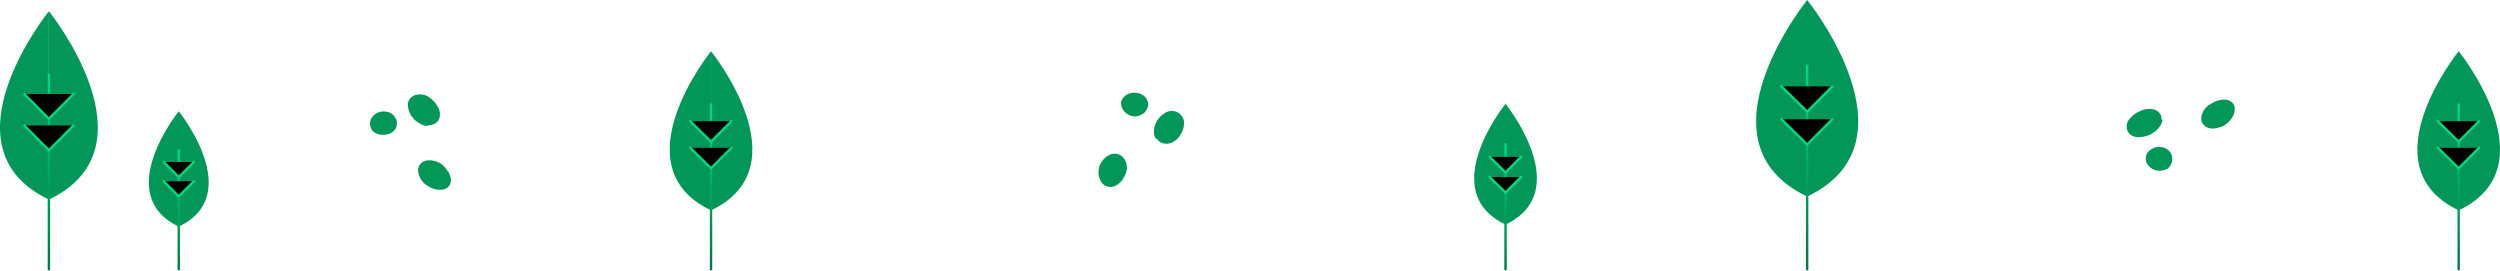 <svg xmlns="http://www.w3.org/2000/svg" viewBox="0 0 866 94">
  <path d="M151.861 65.733c-1.122-.142-2.083-.425-2.884-.85-.802-.425-1.443-.85-2.083-1.417-.641-.567-1.122-1.276-1.443-1.984-.32-.709-.64-1.559-.64-2.551 0-1.984 1.762-3.543 4.005-3.402h.481c1.122.142 2.083.425 2.884.85.801.425 1.442.992 1.923 1.559.481.567.961 1.276 1.442 1.984.321.709.641 1.559.641 2.693 0 1.843-1.763 3.26-3.685 3.118h-.641ZM133.915 46.6c-.962.142-1.763.142-2.404 0-.641-.142-1.282-.425-1.762-.709-.481-.283-.962-.709-1.122-1.276-.32-.567-.481-1.134-.481-1.984.161-1.984 1.763-3.543 3.846-3.969.961-.142 1.763 0 2.404.142.64.142 1.121.425 1.602.85.481.425.801.85 1.121 1.417.321.567.481 1.276.321 2.126 0 1.559-1.602 3.118-3.525 3.401ZM147.855 43.623c-1.122-.142-2.083-.567-2.884-1.134-.801-.425-1.442-.992-1.923-1.701-.641-.567-.961-1.276-1.282-2.126-.32-.709-.48-1.559-.48-2.693.16-1.984 2.083-3.402 4.326-3.26h.481c1.121.142 2.083.567 2.724 1.134.801.425 1.281 1.134 1.922 1.701.481.709.962 1.417 1.282 2.126.321.85.481 1.701.321 2.693-.161 1.701-1.923 3.118-3.846 2.976-.32.283-.481.283-.641.283ZM381.269 62.711c-.467-.912-.713-1.78-.737-2.606-.024-.825.037-1.531.235-2.313.197-.782.615-1.521 1.12-2.14.505-.619 1.145-1.315 2.092-1.848 1.895-1.066 4.331-.59 5.4 1.158.087.119.173.239.259.358.467.912.712 1.78.736 2.606.025.825-.172 1.607-.456 2.27-.283.663-.702 1.401-1.12 2.14-.505.619-1.145 1.315-2.228 1.924-1.76.99-4.06.438-4.957-1.071l-.344-.478ZM389.904 39.064c-.652-.64-1.082-1.237-1.291-1.791-.209-.554-.282-1.183-.27-1.694.013-.51.161-1.097.616-1.521.369-.543.825-.967 1.637-1.424 1.981-.946 4.331-.59 5.855.734.652.64.947 1.313 1.156 1.867.209.554.196 1.064.048 1.651-.148.587-.382 1.054-.751 1.597-.369.543-.96 1.043-1.858 1.381-1.489.837-3.839.481-5.142-.799ZM400.233 47.852c-.467-.912-.577-1.856-.466-2.758-.024-.825.173-1.607.592-2.346.197-.782.702-1.401 1.342-2.097.505-.619 1.231-1.195 2.314-1.804 1.981-.946 4.367-.275 5.436 1.472.086.119.173.239.259.358.467.912.577 1.856.38 2.638.024.825-.395 1.564-.592 2.346-.419.739-.837 1.478-1.342 2.097-.64.696-1.366 1.272-2.4 1.685-1.71.794-4.01.242-4.908-1.267-.442-.086-.528-.206-.615-.325ZM774.108 38.337c-.166.99-.492 1.838-.977 2.543-.486.706-.97 1.269-1.616 1.833-.645.563-1.449.984-2.253 1.264-.804.28-1.769.558-2.892.553-2.246-.01-4.003-1.575-3.831-3.555.001-.141.002-.283.002-.425.166-.99.492-1.838.978-2.543.485-.706 1.13-1.269 1.774-1.69.645-.422 1.449-.843 2.254-1.264.804-.28 1.768-.558 3.052-.553 2.086.009 3.682 1.573 3.512 3.271-.002.425-.002.425-.003.566ZM752.355 54.091c.156.85.152 1.557-.012 2.123-.164.565-.488 1.13-.811 1.553-.323.423-.807.846-1.45.984-.643.28-1.286.419-2.249.415-2.246-.151-4.003-1.575-4.474-3.416-.155-.85.009-1.557.173-2.122.164-.565.487-.989.971-1.411.483-.422.966-.703 1.61-.984.643-.28 1.447-.418 2.409-.272 1.765.008 3.522 1.431 3.833 3.13ZM749.055 41.764c-.166.99-.652 1.837-1.298 2.542-.486.706-1.131 1.269-1.936 1.69-.645.563-1.449.843-2.413 1.121-.804.28-1.767.417-3.051.411-2.246-.151-3.841-1.857-3.669-3.837.001-.142.001-.283.002-.425.166-.99.652-1.837 1.297-2.4.486-.705 1.291-1.126 1.936-1.69.804-.421 1.609-.842 2.413-1.121.964-.279 1.928-.416 3.051-.27 1.924.15 3.52 1.714 3.35 3.411.319.284.319.426.318.568ZM246.303 17.739s32.207 39.826 0 55.133v-55.133Z" fill="#029759"/>
  <path d="M246.304 17.739s-32.207 39.826 0 55.133v-55.133Z" fill="#029759"/>
  <path d="M246.303 36.164v57.117" stroke="url(#a)" stroke-width=".828" stroke-miterlimit="10" stroke-linecap="round" stroke-linejoin="round"/>
  <path d="m253.354 41.975-7.05 7.087-7.211-7.087M253.354 51.188l-7.05 7.087-7.211-7.087" stroke="#00DA7F" stroke-width=".828" stroke-miterlimit="10" stroke-linecap="round" stroke-linejoin="round"/>
  <path d="M851.686 17.739s32.206 39.826 0 55.133v-55.133ZM851.686 17.739s-32.206 39.826 0 55.133v-55.133Z" fill="#029759"/>
  <path d="M851.686 36.164v57.117" stroke="url(#b)" stroke-width=".828" stroke-miterlimit="10" stroke-linecap="round" stroke-linejoin="round"/>
  <path d="m858.736 41.975-7.05 7.087-7.21-7.087M858.736 51.188l-7.05 7.087-7.21-7.087" stroke="#00DA7F" stroke-width=".828" stroke-miterlimit="10" stroke-linecap="round" stroke-linejoin="round"/>
  <path d="M521.514 35.953s24.442 30.224 0 41.84V35.953ZM521.514 35.953s-24.442 30.224 0 41.84V35.953Z" fill="#029759"/>
  <path d="M521.514 49.935v43.346" stroke="url(#c)" stroke-width=".828" stroke-miterlimit="10" stroke-linecap="round" stroke-linejoin="round"/>
  <path d="m526.865 54.345-5.351 5.378-5.472-5.378M526.865 61.336l-5.351 5.378-5.472-5.378" stroke="#00DA7F" stroke-width=".828" stroke-miterlimit="10" stroke-linecap="round" stroke-linejoin="round"/>
  <path d="M626.004 0s39.77 49.179 0 68.08V0ZM626.004 0s-39.77 49.179 0 68.08V0Z" fill="#029759"/>
  <path d="M626.004 22.752v70.531" stroke="url(#d)" stroke-width=".828" stroke-miterlimit="10" stroke-linecap="round" stroke-linejoin="round"/>
  <path d="m634.71 29.927-8.706 8.751-8.904-8.751M634.71 41.303l-8.706 8.751-8.904-8.751" stroke="#00DA7F" stroke-width=".828" stroke-miterlimit="10" stroke-linecap="round" stroke-linejoin="round"/>
  <path d="M16.939 3.886s38.113 47.13 0 65.243V3.886Z" fill="#029759"/>
  <path d="M16.939 3.886s-38.113 47.13 0 65.243V3.886Z" fill="#029759"/>
  <path d="M16.939 25.858v67.424" stroke="url(#e)" stroke-width=".828" stroke-miterlimit="10" stroke-linecap="round" stroke-linejoin="round"/>
  <path d="m25.472 32.567-8.533 8.554-8.533-8.554M25.472 43.468l-8.533 8.554-8.533-8.554" stroke="#00DA7F" stroke-width=".828" stroke-miterlimit="10" stroke-linecap="round" stroke-linejoin="round"/>
  <path d="M61.923 38.555s23.332 28.852 0 39.941V38.555ZM61.923 38.555s-23.332 28.852 0 39.941V38.555Z" fill="#029759"/>
  <path d="M61.923 52.005v41.276" stroke="url(#f)" stroke-width=".828" stroke-miterlimit="10" stroke-linecap="round" stroke-linejoin="round"/>
  <path d="m67.147 56.112-5.224 5.237-5.224-5.237M67.147 62.787l-5.224 5.237-5.224-5.237" stroke="#00DA7F" stroke-width=".828" stroke-miterlimit="10" stroke-linecap="round" stroke-linejoin="round"/>
  <defs>
    <linearGradient id="a" x1="246.803" y1="36.164" x2="246.803" y2="93.281" gradientUnits="userSpaceOnUse">
      <stop stop-color="#00DA7F"/>
      <stop offset="1" stop-color="#017843"/>
    </linearGradient>
    <linearGradient id="b" x1="852.186" y1="36.164" x2="852.186" y2="93.281" gradientUnits="userSpaceOnUse">
      <stop stop-color="#00DA7F"/>
      <stop offset="1" stop-color="#017843"/>
    </linearGradient>
    <linearGradient id="c" x1="522.014" y1="49.935" x2="522.014" y2="93.281" gradientUnits="userSpaceOnUse">
      <stop stop-color="#00DA7F"/>
      <stop offset="1" stop-color="#017843"/>
    </linearGradient>
    <linearGradient id="d" x1="626.504" y1="22.752" x2="626.504" y2="93.282" gradientUnits="userSpaceOnUse">
      <stop stop-color="#00DA7F"/>
      <stop offset="1" stop-color="#017843"/>
    </linearGradient>
    <linearGradient id="e" x1="17.439" y1="25.858" x2="17.439" y2="93.281" gradientUnits="userSpaceOnUse">
      <stop stop-color="#00DA7F"/>
      <stop offset="1" stop-color="#017843"/>
    </linearGradient>
    <linearGradient id="f" x1="62.423" y1="52.005" x2="62.423" y2="93.282" gradientUnits="userSpaceOnUse">
      <stop stop-color="#00DA7F"/>
      <stop offset="1" stop-color="#017843"/>
    </linearGradient>
  </defs>
</svg>